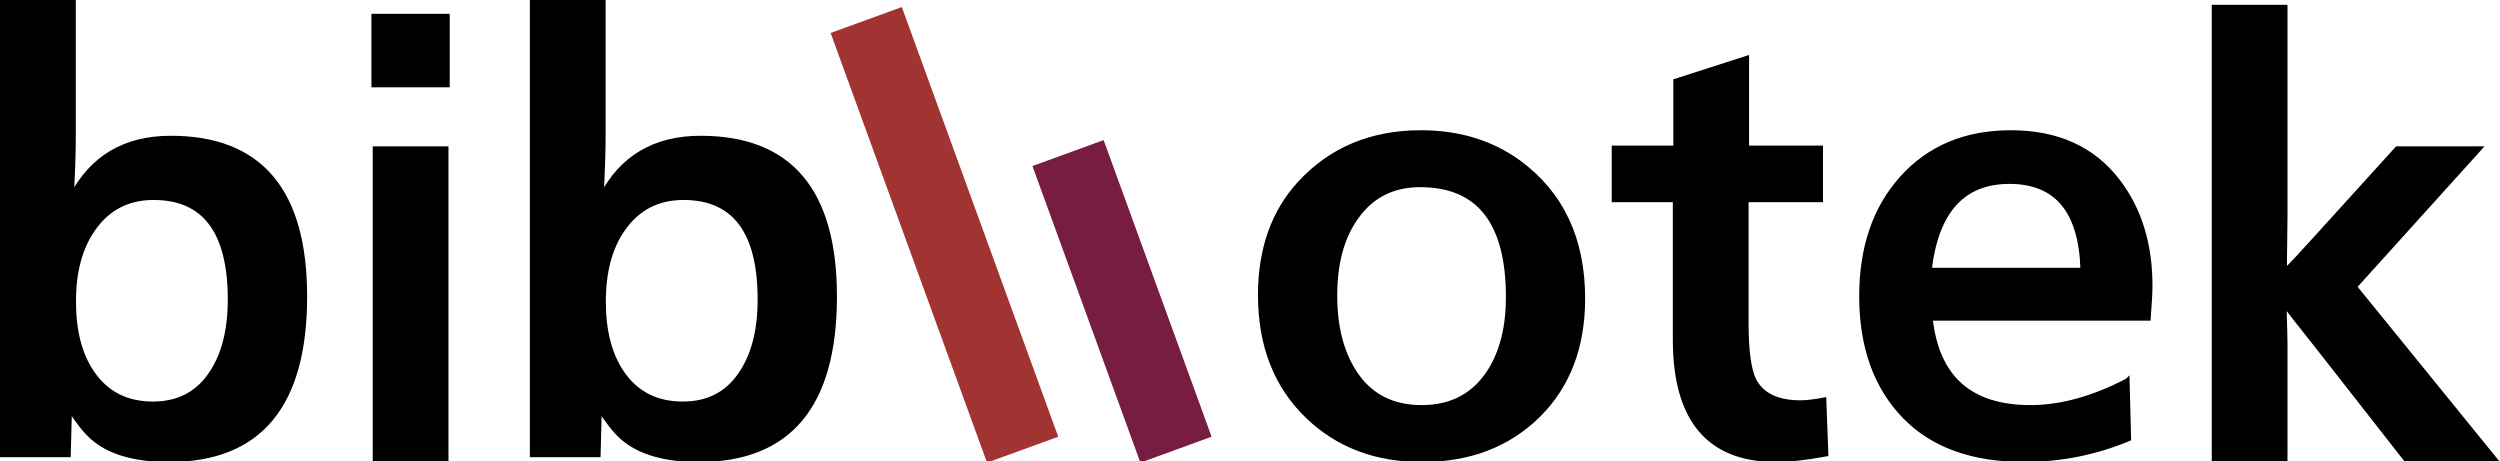 <?xml version="1.0" encoding="UTF-8" standalone="no"?>
<!-- Generator: Adobe Illustrator 25.0.0, SVG Export Plug-In . SVG Version: 6.00 Build 0)  -->

<svg
   xmlns:dc="http://purl.org/dc/elements/1.1/"
   xmlns:cc="http://creativecommons.org/ns#"
   xmlns:rdf="http://www.w3.org/1999/02/22-rdf-syntax-ns#"
   xmlns:svg="http://www.w3.org/2000/svg"
   xmlns="http://www.w3.org/2000/svg"
   xmlns:sodipodi="http://sodipodi.sourceforge.net/DTD/sodipodi-0.dtd"
   xmlns:inkscape="http://www.inkscape.org/namespaces/inkscape"
   version="1.1"
   id="Layer_1"
   x="0px"
   y="0px"
   viewBox="0 0 542.84 100.161"
   xml:space="preserve"
   sodipodi:docname="logo.svg"
   width="542.84"
   height="100.161"
   inkscape:version="0.92.4 (5da689c313, 2019-01-14)"><defs
   id="defs27" /><sodipodi:namedview
   pagecolor="#ffffff"
   bordercolor="#666666"
   borderopacity="1"
   objecttolerance="10"
   gridtolerance="10"
   guidetolerance="10"
   inkscape:pageopacity="0"
   inkscape:pageshadow="2"
   inkscape:window-width="1366"
   inkscape:window-height="715"
   id="namedview25"
   showgrid="false"
   fit-margin-bottom="-0.3"
   fit-margin-top="0"
   fit-margin-left="0"
   fit-margin-right="0"
   inkscape:zoom="2.2425732"
   inkscape:cx="172.58682"
   inkscape:cy="4.6292752"
   inkscape:window-x="-8"
   inkscape:window-y="-8"
   inkscape:window-maximized="1"
   inkscape:current-layer="g22" />
<style
   type="text/css"
   id="style2">
	.st0{stroke:#000000;stroke-miterlimit:10;}
</style>
<g
   id="g22"
   transform="translate(-31.64,-269.16)">
	<path
   class="st0"
   d="M 46.5,367.94 H 32.14 V 269.66 H 47.6 v 29.1 c 0,3.46 -0.15,7.84 -0.44,13.16 4.4,-8.52 11.59,-12.78 21.57,-12.78 19.4,0 29.1,11.47 29.1,34.4 0,23.62 -9.83,35.44 -29.49,35.44 -7.5,0 -13.07,-1.64 -16.71,-4.91 -1.53,-1.38 -3.15,-3.44 -4.86,-6.17 z m 18.51,-55.86 c -5.68,0 -10.1,2.33 -13.27,6.99 -2.73,3.97 -4.1,9.15 -4.1,15.56 0,6.41 1.33,11.56 3.99,15.45 3.06,4.51 7.46,6.77 13.21,6.77 5.39,0 9.54,-2.09 12.45,-6.28 2.88,-4.11 4.31,-9.56 4.31,-16.33 0.01,-14.77 -5.52,-22.16 -16.59,-22.16 z"
   id="path4"
   inkscape:connector-curvature="0"
   style="stroke:#000000;stroke-miterlimit:10" />
	<path
   class="st0"
   d="m 128.79,287.62 h -16 v -14.96 h 16 z m -0.27,81.36 h -15.45 v -67.54 h 15.45 z"
   id="path6"
   inkscape:connector-curvature="0"
   style="stroke:#000000;stroke-miterlimit:10" />
	<path
   class="st0"
   d="m 161.55,367.94 h -14.36 v -98.28 h 15.45 v 29.1 c 0,3.46 -0.15,7.84 -0.44,13.16 4.4,-8.52 11.59,-12.78 21.57,-12.78 19.4,0 29.1,11.47 29.1,34.4 0,23.62 -9.83,35.44 -29.48,35.44 -7.5,0 -13.07,-1.64 -16.71,-4.91 -1.53,-1.38 -3.15,-3.44 -4.86,-6.17 z m 18.51,-55.86 c -5.68,0 -10.1,2.33 -13.27,6.99 -2.73,3.97 -4.1,9.15 -4.1,15.56 0,6.41 1.33,11.56 3.99,15.45 3.06,4.51 7.46,6.77 13.21,6.77 5.39,0 9.54,-2.09 12.45,-6.28 2.88,-4.11 4.31,-9.56 4.31,-16.33 0.01,-14.77 -5.52,-22.16 -16.59,-22.16 z"
   id="path8"
   inkscape:connector-curvature="0"
   style="stroke:#000000;stroke-miterlimit:10" />
	<path
   class="st0"
   d="m 260.78,363.69 -14.52,5.29 -33.62,-92.36 14.52,-5.29 z"
   id="path10"
   inkscape:connector-curvature="0"
   style="stroke:#a13333;stroke-miterlimit:10;fill:#a13333;fill-opacity:1;stroke-opacity:1" />
	<path
   class="st0"
   d="m 294.08,363.69 -14.52,5.29 -23.1,-63.47 14.52,-5.29 z"
   id="path12"
   inkscape:connector-curvature="0"
   style="stroke:#781d42;stroke-miterlimit:10;stroke-opacity:1;fill:#781d42;fill-opacity:1" />
	<path
   class="st0"
   d="m 340.17,297.94 c 8.26,0 15.38,2.18 21.35,6.55 9.21,6.81 13.81,16.64 13.81,29.49 0,10.41 -3.17,18.8 -9.5,25.17 -6.55,6.55 -15.03,9.83 -25.44,9.83 -9.97,0 -18.22,-3.11 -24.73,-9.34 -6.92,-6.63 -10.37,-15.43 -10.37,-26.43 0,-9.9 2.84,-17.96 8.52,-24.19 6.79,-7.39 15.58,-11.08 26.36,-11.08 z m -0.16,11.36 c -5.13,0 -9.28,1.75 -12.45,5.24 -4.04,4.48 -6.06,10.74 -6.06,18.78 0,6.77 1.42,12.34 4.26,16.71 3.28,5.06 8.14,7.59 14.58,7.59 6.59,0 11.56,-2.69 14.91,-8.08 2.58,-4.19 3.88,-9.48 3.88,-15.89 -0.01,-16.24 -6.38,-24.35 -19.12,-24.35 z"
   id="path14"
   inkscape:connector-curvature="0"
   style="stroke:#000000;stroke-miterlimit:10" />
	<path
   class="st0"
   d="m 427.7,355.98 0.44,11.79 c -4.33,0.8 -7.95,1.2 -10.87,1.2 -14.6,0 -21.9,-8.7 -21.9,-26.1 v -30.3 H 382.1 v -11.3 h 13.38 v -14.52 l 15.45,-4.97 v 19.49 h 16.05 v 11.3 h -16.16 v 26.59 c 0,6.26 0.58,10.48 1.75,12.67 1.71,3.17 5.04,4.75 9.99,4.75 1.35,0 3.06,-0.2 5.14,-0.6 z"
   id="path16"
   inkscape:connector-curvature="0"
   style="stroke:#000000;stroke-miterlimit:10" />
	<path
   class="st0"
   d="m 493.55,351.83 0.33,12.61 c -7.24,3.02 -14.82,4.53 -22.71,4.53 -11.21,0 -19.86,-3.11 -25.94,-9.34 -6.26,-6.44 -9.39,-15.16 -9.39,-26.15 0,-10.59 2.93,-19.15 8.79,-25.66 5.93,-6.59 13.81,-9.88 23.64,-9.88 10.12,0 17.87,3.53 23.26,10.59 4.66,6.12 6.99,13.67 6.99,22.66 0,1.42 -0.13,3.79 -0.38,7.1 H 450.8 c 1.38,12.89 8.63,19.33 21.73,19.33 6.58,0 13.59,-1.93 21.02,-5.79 z m -9.67,-24.02 c -0.33,-12.81 -5.64,-19.22 -15.94,-19.22 -10.08,0 -15.87,6.41 -17.36,19.22 z"
   id="path18"
   inkscape:connector-curvature="0"
   style="stroke:#000000;stroke-miterlimit:10" />
	<path
   class="st0"
   d="m 527.62,335.12 c 0.15,4.84 0.22,7.75 0.22,8.74 v 25.12 H 512.39 V 270.7 h 15.45 v 45.54 l -0.11,9.06 c 0,0.8 0,1.75 0,2.84 1.42,-1.42 3.51,-3.66 6.28,-6.72 l 18.13,-19.98 h 17.85 l -27.08,29.98 30.52,37.57 H 554.1 L 534.22,343.6 c -3.42,-4.27 -5.62,-7.09 -6.6,-8.48 z"
   id="path20"
   inkscape:connector-curvature="0"
   style="stroke:#000000;stroke-miterlimit:10" />
</g>
</svg>